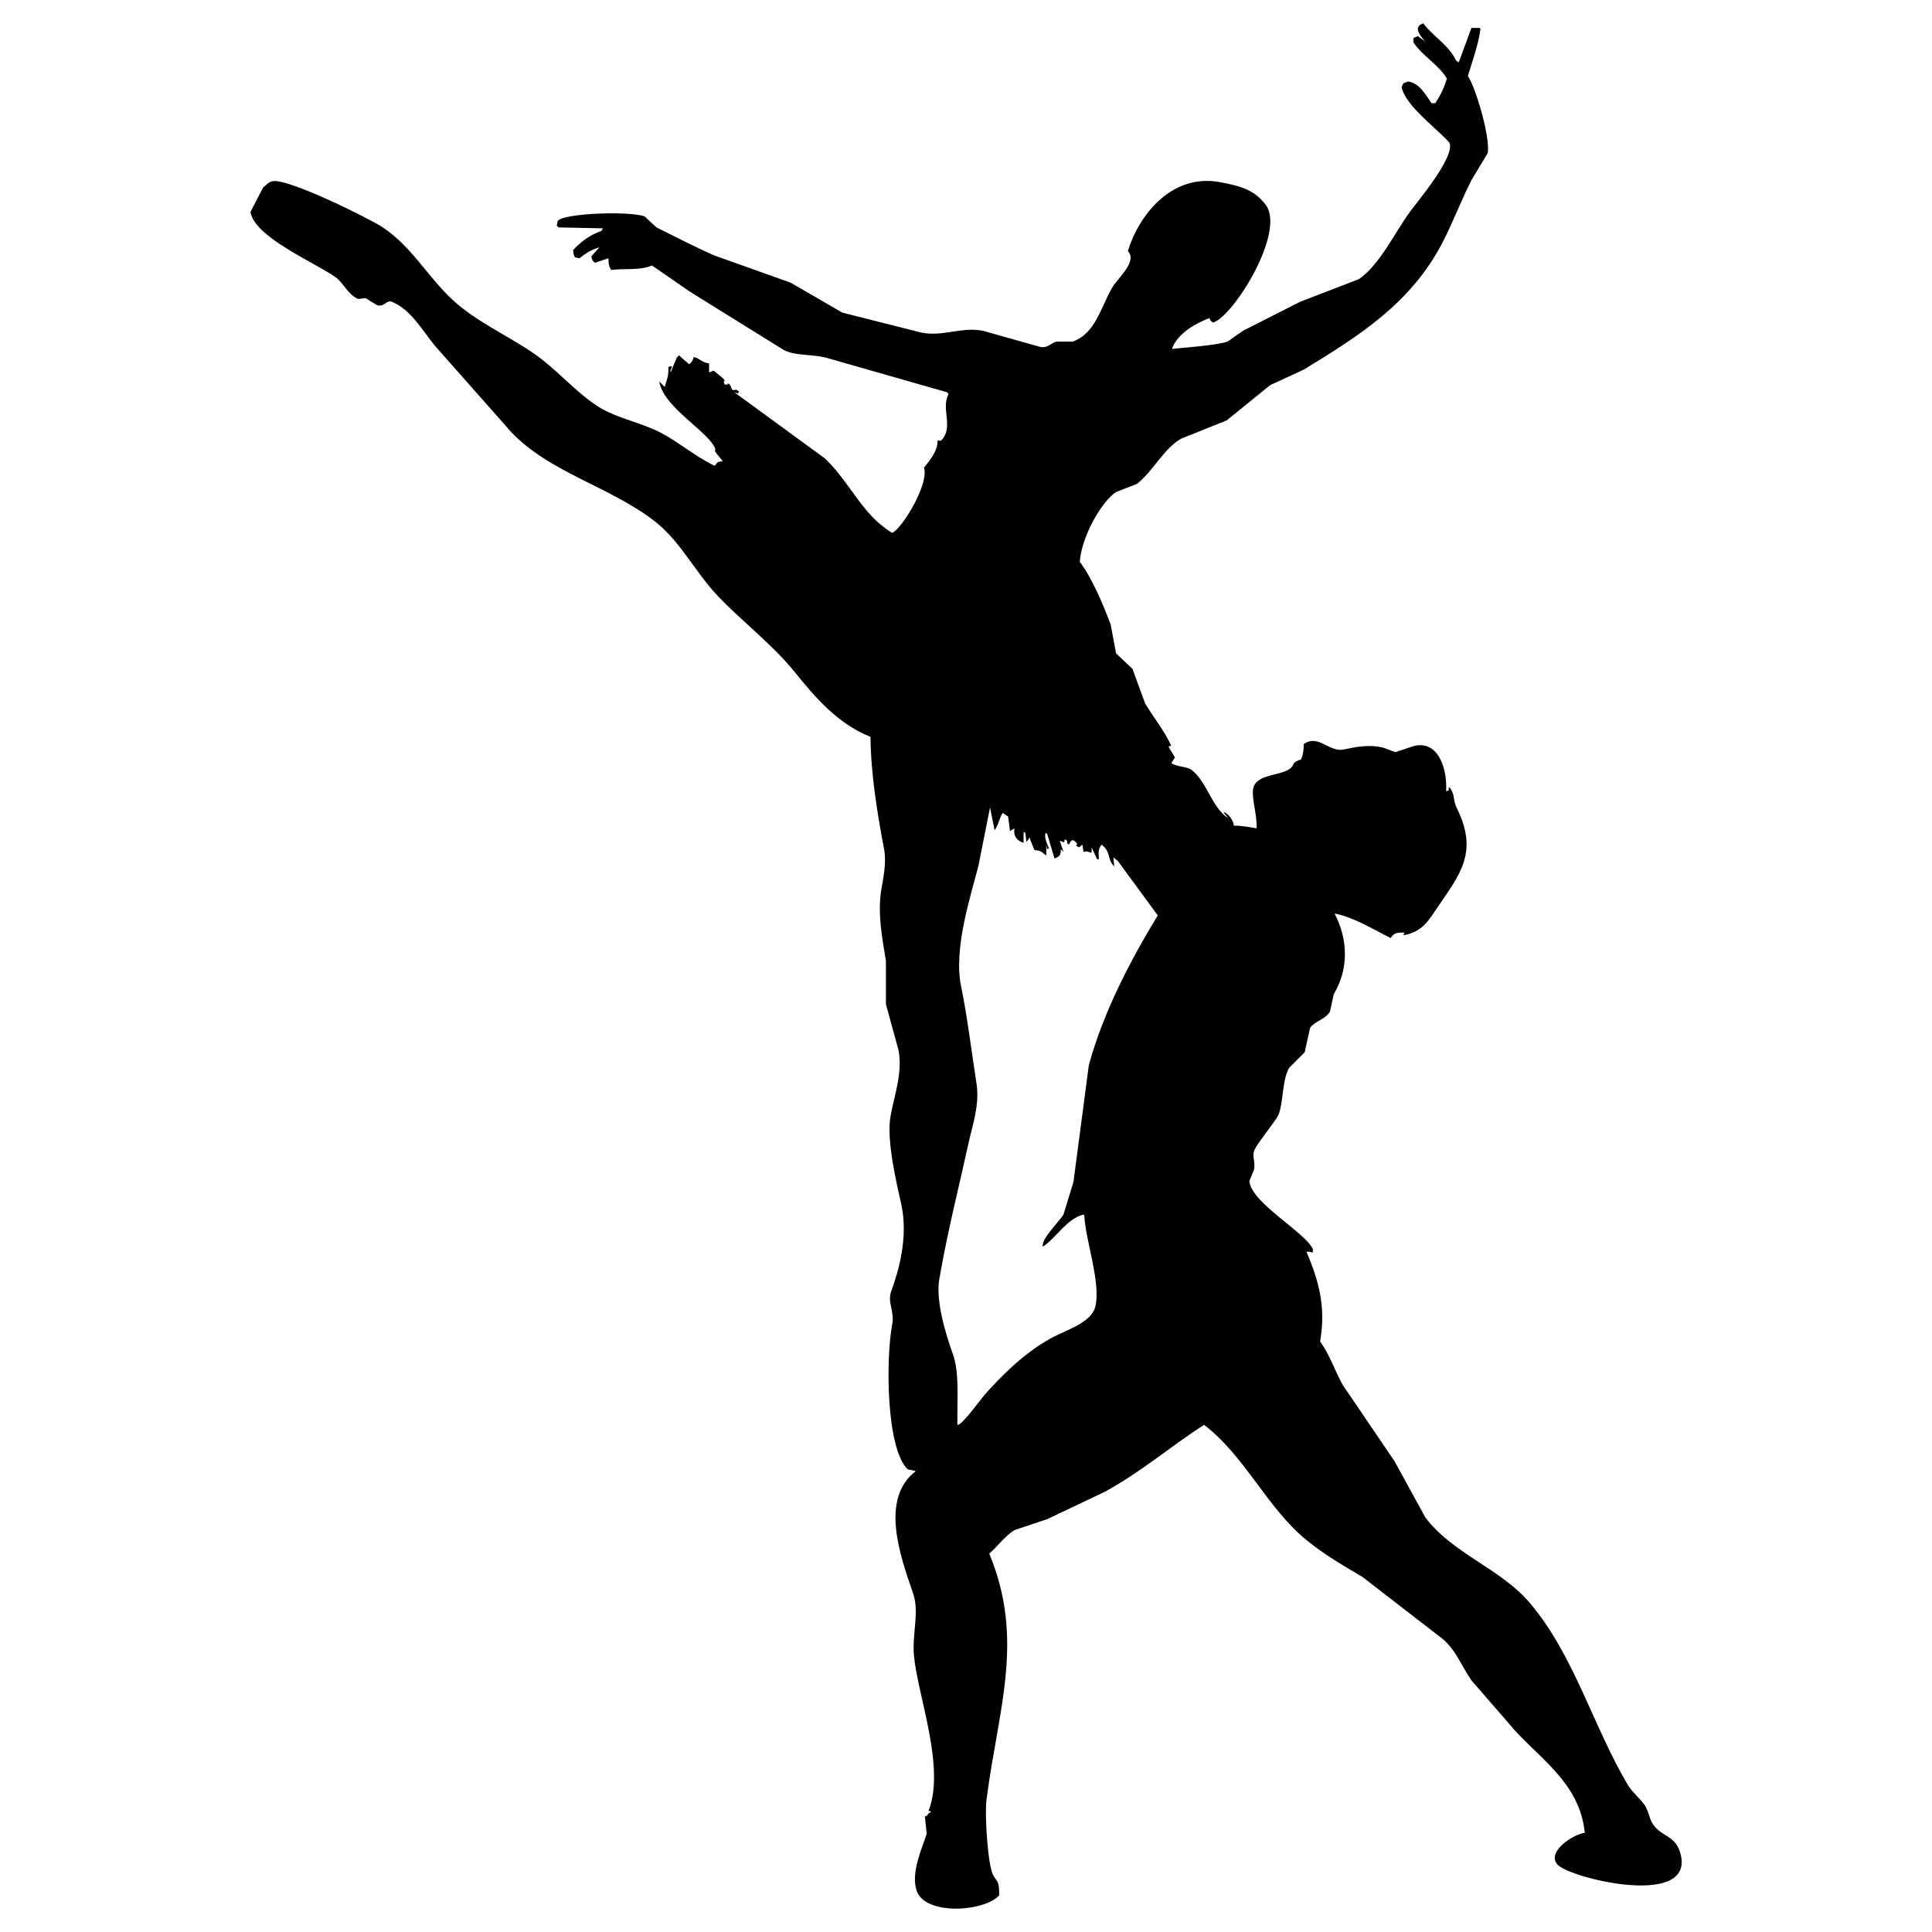<?xml version="1.0" encoding="utf-8"?>
<!-- Generator: Adobe Illustrator 15.1.0, SVG Export Plug-In . SVG Version: 6.00 Build 0)  -->
<!DOCTYPE svg PUBLIC "-//W3C//DTD SVG 1.1//EN" "http://www.w3.org/Graphics/SVG/1.1/DTD/svg11.dtd">
<svg version="1.1" id="Layer_1" xmlns="http://www.w3.org/2000/svg" xmlns:xlink="http://www.w3.org/1999/xlink" x="0px" y="0px"
	 width="100px" height="100px" viewBox="0 0 100 100" enable-background="new 0 0 100 100" xml:space="preserve">
<path fill-rule="evenodd" clip-rule="evenodd" d="M75.364,3.134c0.046,0.031,0.095,0.062,0.14,0.095
	c0.22-0.595,0.438-1.189,0.657-1.784c0.141,0,0.279,0,0.424,0C76.6,1.46,76.613,1.477,76.63,1.493
	c-0.116,0.864-0.435,1.701-0.654,2.441c0.398,0.568,1.162,3.146,1.031,3.986c-0.281,0.469-0.566,0.937-0.846,1.407
	c-0.54,1.067-0.971,2.214-1.503,3.236c-1.618,3.116-4.266,4.797-7.178,6.569c-0.578,0.268-1.159,0.532-1.735,0.802
	c-0.753,0.608-1.503,1.217-2.254,1.827c-0.781,0.313-1.563,0.626-2.346,0.94c-0.912,0.511-1.476,1.713-2.299,2.346
	c-0.36,0.139-0.718,0.28-1.078,0.42c-0.788,0.528-1.792,2.343-1.879,3.613c0.639,0.843,1.211,2.215,1.597,3.239
	c0.094,0.501,0.188,0.999,0.282,1.5c0.281,0.267,0.563,0.534,0.846,0.799c0.219,0.594,0.438,1.187,0.654,1.782
	c0.435,0.74,0.951,1.343,1.36,2.206c-0.119,0.02-0.023-0.044-0.139,0.049c0.147,0.274,0.218,0.353,0.327,0.561
	c-0.063,0.095-0.124,0.188-0.188,0.28c0.299,0.214,0.809,0.156,1.078,0.377c0.778,0.628,1.023,1.938,1.878,2.488
	c-0.077-0.094-0.156-0.189-0.232-0.282c0-0.017,0-0.032,0-0.047c0.279,0.123,0.494,0.466,0.516,0.704
	c0.314-0.006,0.715,0.056,1.172,0.139c0.031-0.691-0.23-1.428-0.188-1.97c0.071-0.87,1.412-0.717,1.924-1.126
	c0.274-0.219,0.028-0.3,0.563-0.468c0.1-0.199,0.144-0.492,0.143-0.797c0.753-0.537,1.308,0.433,2.064,0.28
	c0.593-0.119,1.267-0.285,2.065-0.092c0.203,0.077,0.404,0.154,0.61,0.231c0.326-0.109,0.657-0.216,0.983-0.327
	c1.371-0.302,1.716,1.445,1.644,2.346c0.222-0.069,0.107,0.027,0.143-0.188c0.013,0,0.028,0,0.043,0
	c0.31,0.416,0.141,0.604,0.377,1.08c1.143,2.302,0.116,3.457-1.032,5.161c-0.457,0.676-0.773,1.229-1.737,1.406
	c0.017-0.045,0.03-0.09,0.047-0.139c-0.4-0.017-0.566,0.037-0.704,0.282c-0.848-0.412-1.896-1.079-2.907-1.269
	c0.707,1.355,0.735,2.873-0.046,4.179c-0.065,0.295-0.126,0.594-0.189,0.889c-0.229,0.406-0.774,0.492-1.032,0.845
	c-0.092,0.422-0.188,0.848-0.281,1.267c-0.266,0.269-0.531,0.533-0.799,0.8c-0.393,0.637-0.295,2.019-0.609,2.533
	c-0.281,0.46-0.993,1.322-1.174,1.688c-0.174,0.359,0.057,0.638-0.047,1.081c-0.079,0.188-0.155,0.374-0.234,0.562
	c0.086,1.127,2.871,2.637,3.285,3.517c0,0.064,0,0.127,0,0.19c-0.188-0.053-0.138-0.05-0.328-0.047
	c0.563,1.356,1.041,2.737,0.704,4.645c0.493,0.674,0.755,1.501,1.173,2.252c0.893,1.315,1.783,2.629,2.676,3.941
	c0.53,0.971,1.063,1.939,1.595,2.909c1.391,1.866,3.896,2.652,5.394,4.412c2.323,2.722,3.3,6.452,5.116,9.479
	c0.198,0.328,0.759,0.823,0.891,1.076c0.23,0.447,0.19,0.692,0.472,1.035c0.455,0.558,1.135,0.491,1.36,1.5
	c0.617,2.791-6.056,1.104-6.43,0.422c-0.476-0.645,0.861-1.521,1.454-1.596c-0.274-2.726-2.583-3.976-3.988-5.724
	c-0.625-0.721-1.251-1.438-1.876-2.159c-0.509-0.736-0.823-1.604-1.503-2.157c-1.375-1.064-2.753-2.128-4.128-3.192
	c-1.066-0.634-1.947-1.139-2.861-1.876c-2.08-1.67-3.203-4.367-5.351-6.006c-1.718,1.103-3.323,2.488-5.159,3.475
	c-0.985,0.469-1.974,0.936-2.957,1.405c-0.564,0.189-1.126,0.377-1.69,0.564c-0.523,0.32-0.927,0.905-1.313,1.221
	c1.857,4.453,0.457,8.088-0.139,12.714c-0.111,0.854,0.078,3.41,0.326,3.896c0.215,0.416,0.329,0.259,0.329,1.076
	c-0.764,0.854-3.825,1.063-4.271-0.233c-0.326-0.948,0.307-2.264,0.518-2.955c-0.032-0.295-0.064-0.595-0.094-0.893
	c0.251-0.069,0.036-0.115,0.327-0.231c-0.113-0.095-0.017-0.029-0.139-0.049c0.887-2.258-0.557-5.966-0.752-8.024
	c-0.107-1.166,0.291-2.255-0.044-3.238c-0.655-1.902-1.744-4.891,0.139-6.335c-0.139-0.029-0.282-0.062-0.422-0.092
	c-1.125-1.085-1.133-5.772-0.799-7.509c0.131-0.672-0.272-1.121-0.045-1.733c0.353-0.95,0.89-2.748,0.516-4.457
	c-0.236-1.086-0.775-3.277-0.563-4.553c0.171-1.025,0.64-2.225,0.422-3.426c-0.218-0.797-0.438-1.595-0.656-2.393
	c0-0.752,0-1.503,0-2.252c-0.186-1.127-0.448-2.444-0.236-3.706c0.093-0.551,0.274-1.364,0.141-2.066
	c-0.345-1.81-0.685-3.879-0.705-5.818c-1.702-0.675-2.877-2.058-3.94-3.376c-1.15-1.424-2.727-2.606-3.989-3.942
	c-1.123-1.188-1.902-2.781-3.189-3.8c-2.297-1.818-5.532-2.562-7.509-4.693c-1.313-1.484-2.627-2.971-3.941-4.457
	c-0.573-0.711-1.231-1.83-2.111-2.205c-0.373-0.227-0.42,0.234-0.846,0.139c-0.201-0.124-0.404-0.25-0.61-0.374
	c-0.124,0.016-0.248,0.032-0.375,0.045c-0.508-0.187-0.769-0.833-1.171-1.123c-1.064-0.766-4.18-2.048-4.412-3.381
	c0.22-0.422,0.438-0.846,0.657-1.267c0.161-0.12,0.271-0.295,0.517-0.33c0.833-0.117,4.983,1.931,5.676,2.396
	c1.507,1.003,2.323,2.556,3.615,3.752c1.195,1.107,2.751,1.792,4.128,2.721c1.198,0.81,2.111,1.927,3.282,2.723
	c0.858,0.581,1.882,0.792,2.91,1.22c1.164,0.484,2.08,1.367,3.239,1.923c0.161-0.158,0.091-0.207,0.42-0.234
	c-0.089-0.159-0.511-0.552-0.375-0.61c-0.271-0.888-2.688-2.141-2.909-3.518c0.095,0.095,0.188,0.19,0.283,0.281
	c0.115-0.413,0.206-0.531,0.188-1.032c0.045-0.017,0.09-0.032,0.139-0.046c0.017,0.015,0.03,0.03,0.046,0.046
	c-0.03,0.078-0.063,0.156-0.095,0.235c0.017,0,0.032,0,0.049,0c0.15-0.41,0.283-0.645,0.283-0.705
	c0.048-0.045,0.092-0.094,0.139-0.139c0.162,0.196,0.34,0.293,0.516,0.469c0.139-0.112,0.179-0.172,0.235-0.375
	c0.355,0.079,0.386,0.272,0.797,0.33c0,0.154,0,0.31,0,0.466c0.081-0.029,0.159-0.061,0.236-0.094
	c0.171,0.143,0.344,0.283,0.517,0.424c0.024,0.126,0.128,0.086,0,0.141c0.015,0.047,0.03,0.095,0.046,0.142
	c0.191,0.027,0.12,0.042,0.188-0.047c0.281,0.192,0.048,0.415,0.422,0.329c0.048,0.029,0.095,0.06,0.139,0.091
	c-0.106,0.192-0.002,0.081-0.233,0.048c1.564,1.143,3.127,2.284,4.692,3.426c1.353,1.314,1.896,2.891,3.47,3.846
	c0.539-0.249,1.922-2.556,1.645-3.378c0.293-0.362,0.732-0.885,0.702-1.407c0.215,0.003,0.115,0.059,0.234-0.047
	c0.59-0.675-0.058-1.584,0.33-2.346c-0.015-0.03-0.032-0.063-0.048-0.094c-2.081-0.593-4.16-1.189-6.241-1.784
	c-0.802-0.215-1.633-0.086-2.251-0.421c-1.61-1-3.224-2.004-4.832-3.002c-0.656-0.454-1.315-0.908-1.972-1.361
	c-0.66,0.276-1.366,0.133-2.111,0.232c-0.102-0.172-0.148-0.291-0.141-0.607c-0.233,0.077-0.469,0.157-0.704,0.234
	c-0.123-0.108-0.142-0.125-0.186-0.33c0.141-0.156,0.28-0.313,0.421-0.469c-0.401,0.104-0.742,0.333-1.032,0.564
	c-0.077-0.017-0.156-0.032-0.233-0.049c-0.062-0.121-0.083-0.163-0.096-0.374c0.373-0.411,0.874-0.793,1.456-0.986
	c0.029-0.047,0.062-0.091,0.092-0.139c-0.766-0.017-1.533-0.031-2.299-0.047c-0.032-0.031-0.062-0.062-0.096-0.095
	c0.017-0.079,0.034-0.156,0.047-0.234c0.25-0.41,3.777-0.535,4.505-0.236c0.203,0.189,0.409,0.377,0.61,0.566
	c1.023,0.501,2,1.02,3.004,1.453c1.313,0.469,2.628,0.938,3.942,1.407c0.89,0.518,1.783,1.034,2.672,1.548
	c1.361,0.347,2.721,0.689,4.083,1.034c1.144,0.224,2.097-0.312,3.19-0.094c1.001,0.281,2.003,0.561,3.001,0.844
	c0.366,0.056,0.545-0.219,0.8-0.283c0.28,0,0.562,0,0.845,0c1.198-0.417,1.454-1.79,2.063-2.813c0.304-0.512,1.305-1.33,0.798-1.876
	c0.56-1.827,2.234-4.017,4.739-3.569c1.147,0.209,1.827,0.428,2.393,1.173c1.059,1.395-1.653,5.77-2.721,6.102
	c-0.125-0.091-0.124-0.074-0.189-0.235c-0.755,0.291-1.616,0.781-1.923,1.548c0,0.017,0,0.034,0,0.047
	c0.571-0.062,2.295-0.182,2.861-0.377c0.269-0.186,0.533-0.375,0.8-0.561c0.984-0.502,1.97-1.002,2.957-1.501
	c1.014-0.392,2.03-0.783,3.048-1.174c1.1-0.776,1.831-2.382,2.628-3.472c0.4-0.551,2.315-2.806,2.063-3.568
	c-0.555-0.681-2.313-1.923-2.486-2.907c0.033-0.062,0.064-0.124,0.094-0.188c0.079-0.031,0.159-0.062,0.237-0.093
	c0.593,0.069,0.94,0.731,1.217,1.125c0.065,0,0.127,0,0.19,0c0.271-0.407,0.422-0.713,0.609-1.267
	c-0.436-0.735-1.262-1.17-1.735-1.878c0-0.079,0-0.154,0-0.233c0.078-0.03,0.155-0.063,0.233-0.094
	c0.124,0.094,0.25,0.188,0.376,0.281c-0.194-0.231-0.695-0.766-0.096-0.938C74.172,1.882,75.005,2.344,75.364,3.134z M50.636,44.846
	c-0.407,1.572-1.287,4.264-0.892,6.196c0.319,1.549,0.525,3.263,0.797,5.021c0.174,1.113-0.194,2.135-0.375,2.954
	c-0.546,2.486-1.108,4.65-1.546,7.181c-0.2,1.143,0.331,2.859,0.702,3.893c0.357,1,0.208,2.463,0.233,3.659
	c0.224,0.046,1.127-1.228,1.362-1.5c0.95-1.097,2.278-2.37,3.612-3.052c0.754-0.383,1.959-0.771,2.159-1.546
	c0.316-1.23-0.515-3.475-0.563-4.739c-0.015-0.016-0.03-0.032-0.047-0.048c-0.864,0.229-1.385,1.167-2.065,1.641
	c-0.016,0-0.032,0-0.047,0c-0.024-0.445,0.833-1.24,1.08-1.641c0.17-0.562,0.342-1.126,0.516-1.69
	c0.266-2.017,0.533-4.034,0.797-6.051c0.776-2.812,2.176-5.453,3.566-7.743c-0.69-0.94-1.378-1.876-2.064-2.815
	c-0.076-0.063-0.154-0.125-0.234-0.189c0.016,0.157,0.032,0.313,0.047,0.469c-0.379-0.354-0.144-0.74-0.657-1.125
	c-0.177,0.227-0.159,0.366-0.139,0.75c-0.032,0-0.065,0-0.095,0c-0.095-0.204-0.19-0.407-0.281-0.61c0,0.092,0,0.188,0,0.28
	c-0.26-0.071-0.24-0.098-0.423-0.044c-0.017-0.127-0.031-0.252-0.048-0.376c-0.063,0.047-0.126,0.092-0.188,0.141
	c-0.16-0.136-0.162,0.009-0.093-0.189c-0.175-0.236-0.291-0.27-0.422,0.048c-0.144-0.127-0.073-0.03-0.095-0.189
	c-0.031-0.032-0.063-0.061-0.091-0.093c-0.095,0.114-0.028,0.018-0.049,0.139c-0.11,0.027-0.065,0.001-0.187-0.046
	c-0.017,0-0.033,0-0.048,0c0.061,0.189,0.126,0.375,0.188,0.565c-0.049-0.048-0.095-0.095-0.14-0.144
	c-0.005,0.275-0.014,0.348-0.284,0.469c-0.016,0-0.03,0-0.047,0c-0.124-0.421-0.25-0.845-0.374-1.265
	c-0.033-0.017-0.062-0.032-0.093-0.047c-0.043,0.307,0.051,0.46,0.187,0.796c-0.031,0.017-0.062,0.033-0.094,0.047
	c-0.017-0.079-0.033-0.154-0.045-0.233c0,0.186,0,0.376,0,0.561c-0.25-0.176-0.231-0.248-0.612-0.28
	c-0.078-0.189-0.155-0.375-0.233-0.563c0-0.031,0-0.063,0-0.094c-0.063,0.077-0.128,0.154-0.188,0.233
	c-0.017-0.156-0.033-0.31-0.048-0.467c-0.031-0.017-0.063-0.032-0.095-0.048c0,0.189,0,0.376,0,0.564
	c-0.247-0.077-0.553-0.271-0.47-0.752c-0.078,0.047-0.155,0.093-0.233,0.141c-0.031-0.249-0.064-0.5-0.095-0.749
	c-0.094-0.063-0.186-0.127-0.281-0.188c-0.17,0.23-0.227,0.666-0.422,0.889c-0.077-0.388-0.156-0.78-0.235-1.17
	C51.044,42.814,50.837,43.83,50.636,44.846z"/>
</svg>
